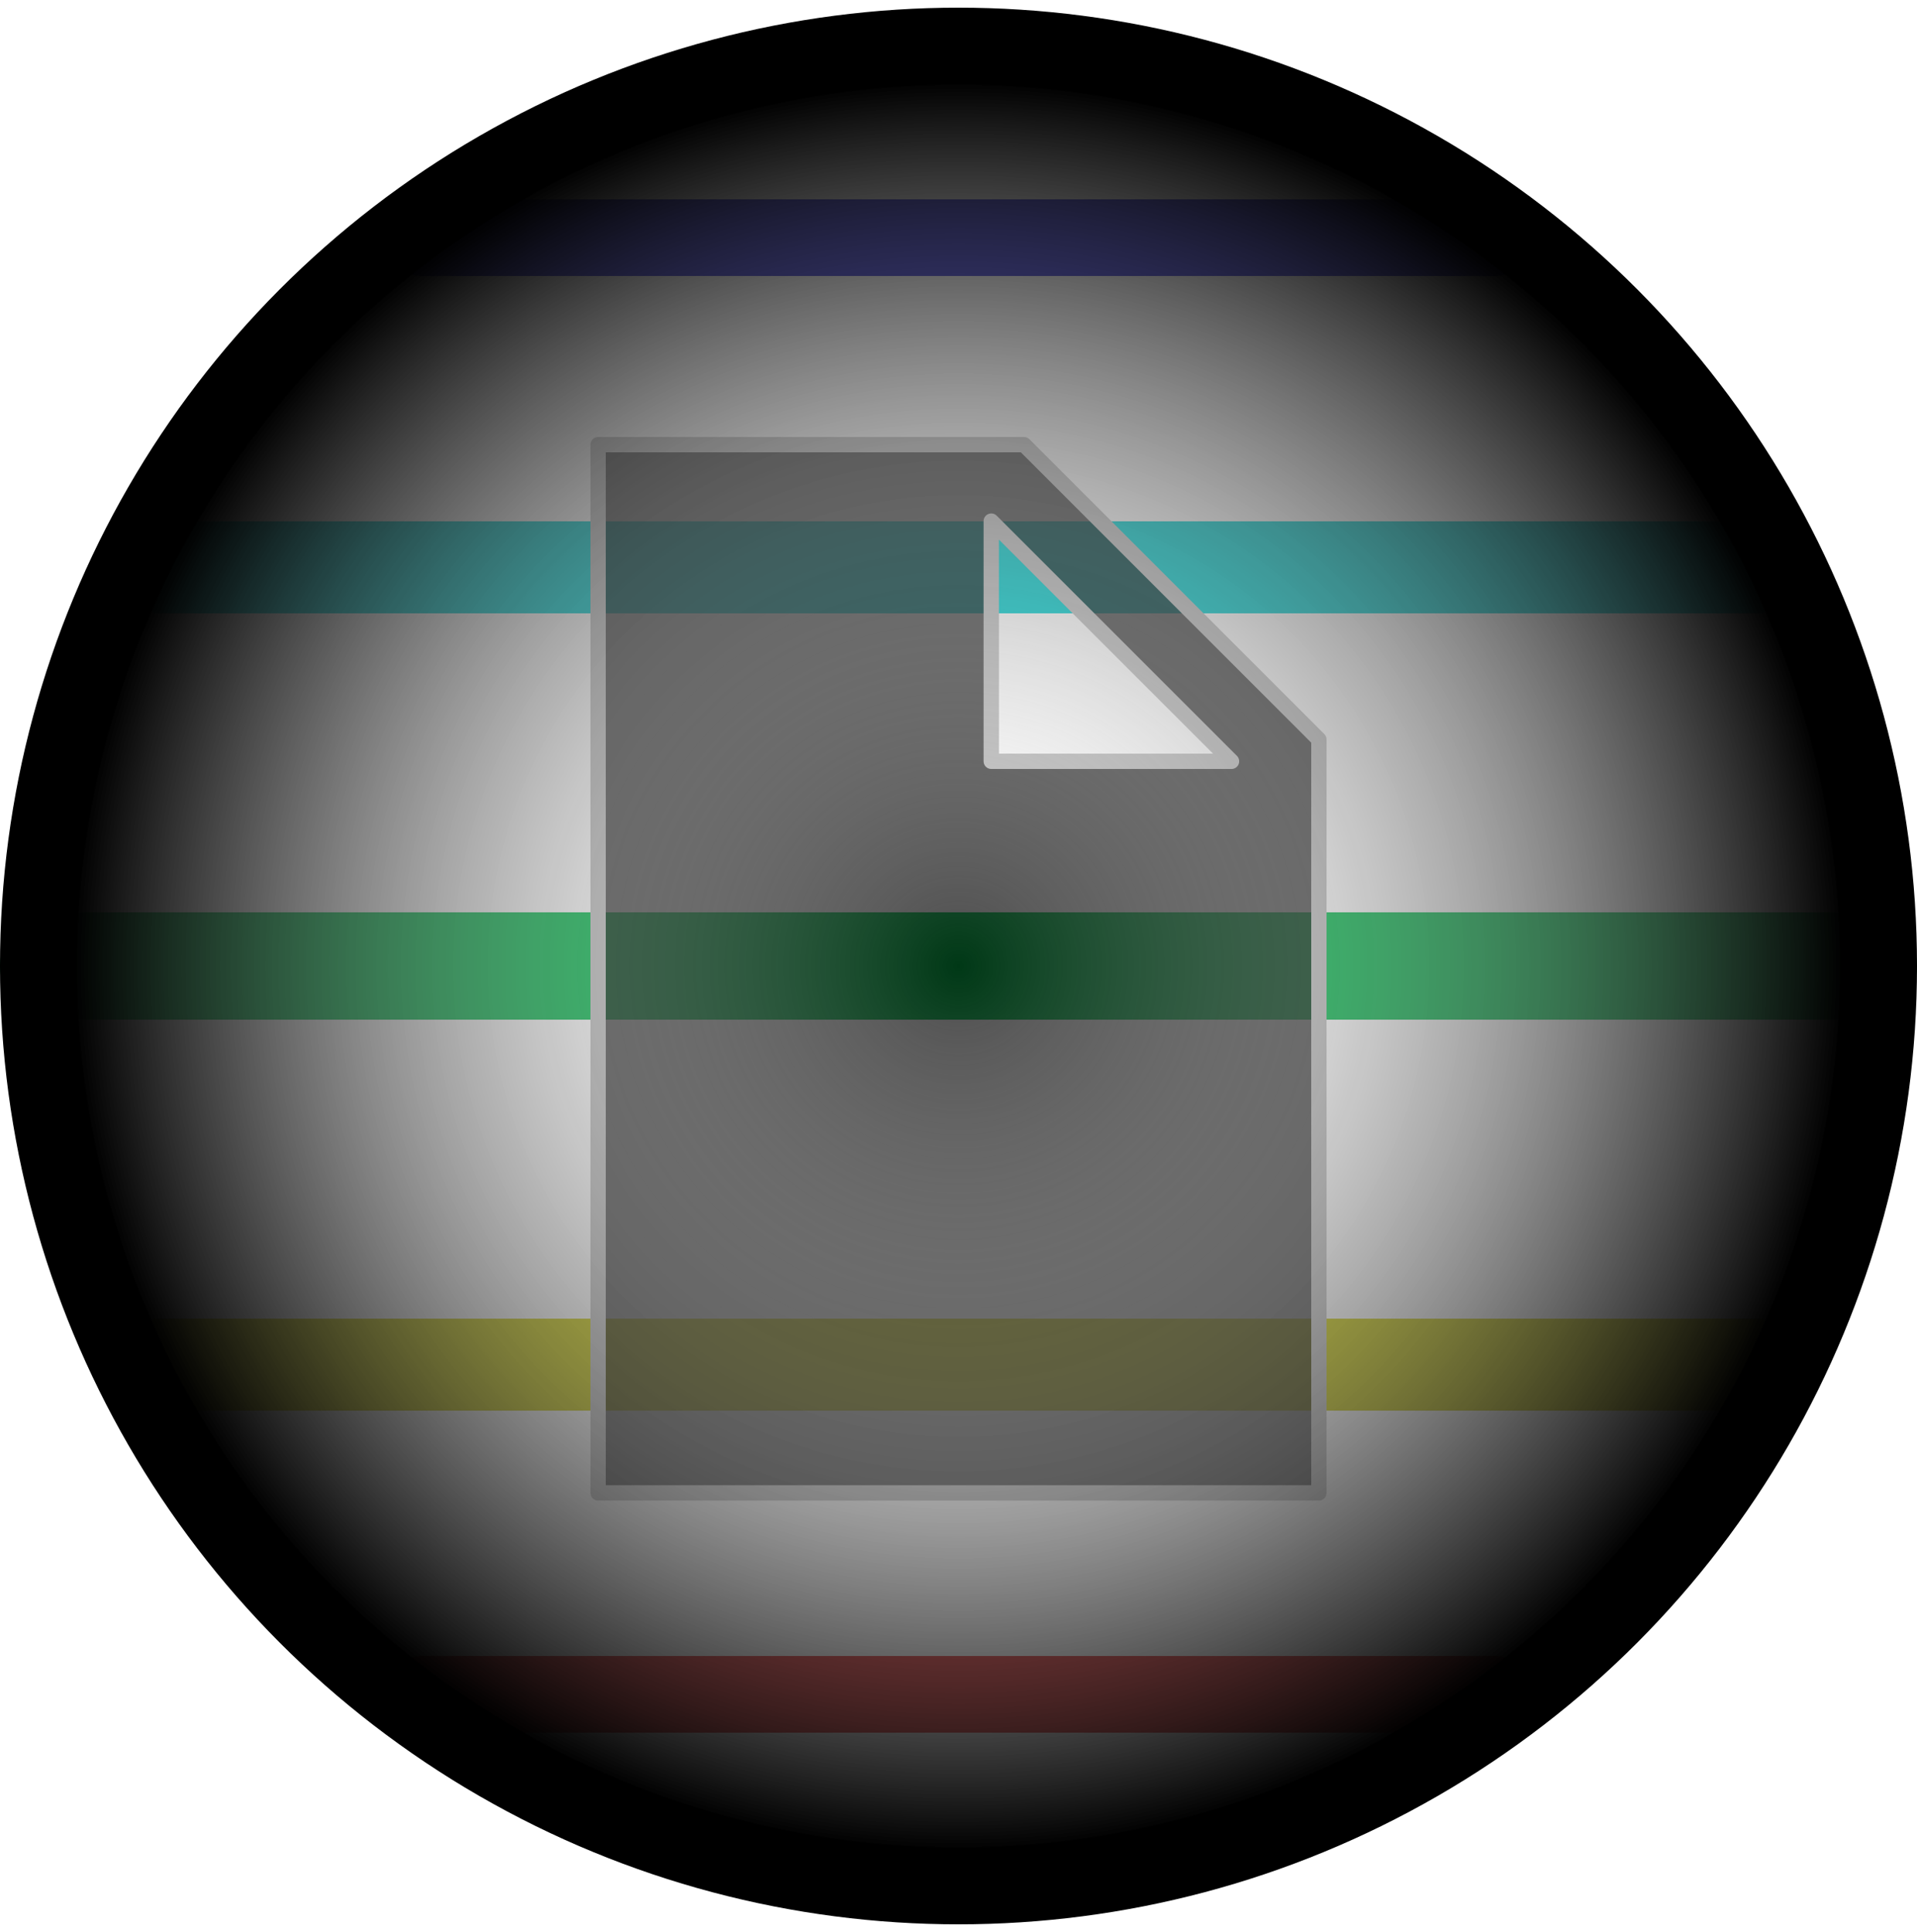 <svg width="125" height="126" viewBox="0 0 125 126" fill="none" xmlns="http://www.w3.org/2000/svg">
<g id="VacuumX">
<line id="CenterDownnX" x1="27.5" y1="110.5" x2="97.5" y2="110.5" stroke="#D90000" stroke-width="5" stroke-linecap="round"/>
<line id="CenterDownX" x1="10.5" y1="89" x2="114.5" y2="89" stroke="#C8C800" stroke-width="6" stroke-linecap="round"/>
<line id="CenterLineX" x1="3.5" y1="63" x2="121.5" y2="63" stroke="#00BB4B" stroke-width="7" stroke-linecap="round"/>
<line id="CenterUpX" x1="10.5" y1="37" x2="114.5" y2="37" stroke="#00D0D0" stroke-width="6" stroke-linecap="round"/>
<line id="CenterUppX" x1="27.5" y1="15.5" x2="97.5" y2="15.5" stroke="#0000C8" stroke-width="5" stroke-linecap="round"/>
<g id="FileX">
<path fill-rule="evenodd" clip-rule="evenodd" d="M39 29V97.364H86V48.227L66.773 29H39ZM64.636 33.985L80.303 49.651H64.636V33.985Z" fill="#000000" opacity="0.7"/>
<path d="M39 97.364H38.5C38.5 97.64 38.724 97.864 39 97.864V97.364ZM39 29V28.5C38.724 28.5 38.5 28.724 38.5 29H39ZM86 97.364V97.864C86.276 97.864 86.5 97.64 86.5 97.364H86ZM86 48.227H86.5C86.5 48.095 86.447 47.968 86.354 47.874L86 48.227ZM66.773 29L67.126 28.646C67.032 28.553 66.905 28.5 66.773 28.5V29ZM80.303 49.651V50.151C80.505 50.151 80.688 50.03 80.765 49.843C80.842 49.656 80.8 49.441 80.657 49.298L80.303 49.651ZM64.636 33.985L64.99 33.631C64.847 33.488 64.632 33.446 64.445 33.523C64.258 33.6 64.136 33.783 64.136 33.985H64.636ZM64.636 49.651H64.136C64.136 49.928 64.36 50.151 64.636 50.151V49.651ZM39.5 97.364V29H38.5V97.364H39.5ZM86 96.864H39V97.864H86V96.864ZM85.5 48.227V97.364H86.5V48.227H85.5ZM66.419 29.354L85.646 48.581L86.354 47.874L67.126 28.646L66.419 29.354ZM39 29.5H66.773V28.5H39V29.5ZM80.657 49.298L64.99 33.631L64.283 34.338L79.95 50.005L80.657 49.298ZM64.636 50.151H80.303V49.151H64.636V50.151ZM64.136 33.985V49.651H65.136V33.985H64.136Z" fill="#bfbfbf"/>
</g>
<circle id="CircleX" cx="62.5" cy="63" r="60" fill="url(#paint0_radial_0_1)" stroke="black" stroke-width="5"/>
</g>
<defs>
<radialGradient id="paint0_radial_0_1" cx="0" cy="0" r="1" gradientUnits="userSpaceOnUse" gradientTransform="translate(62.5 63) rotate(90) scale(62.5)">
<stop stop-color="white" stop-opacity="0"/>
<stop offset="0.917"/>
<stop offset="1"/>
</radialGradient>
</defs>
</svg>
